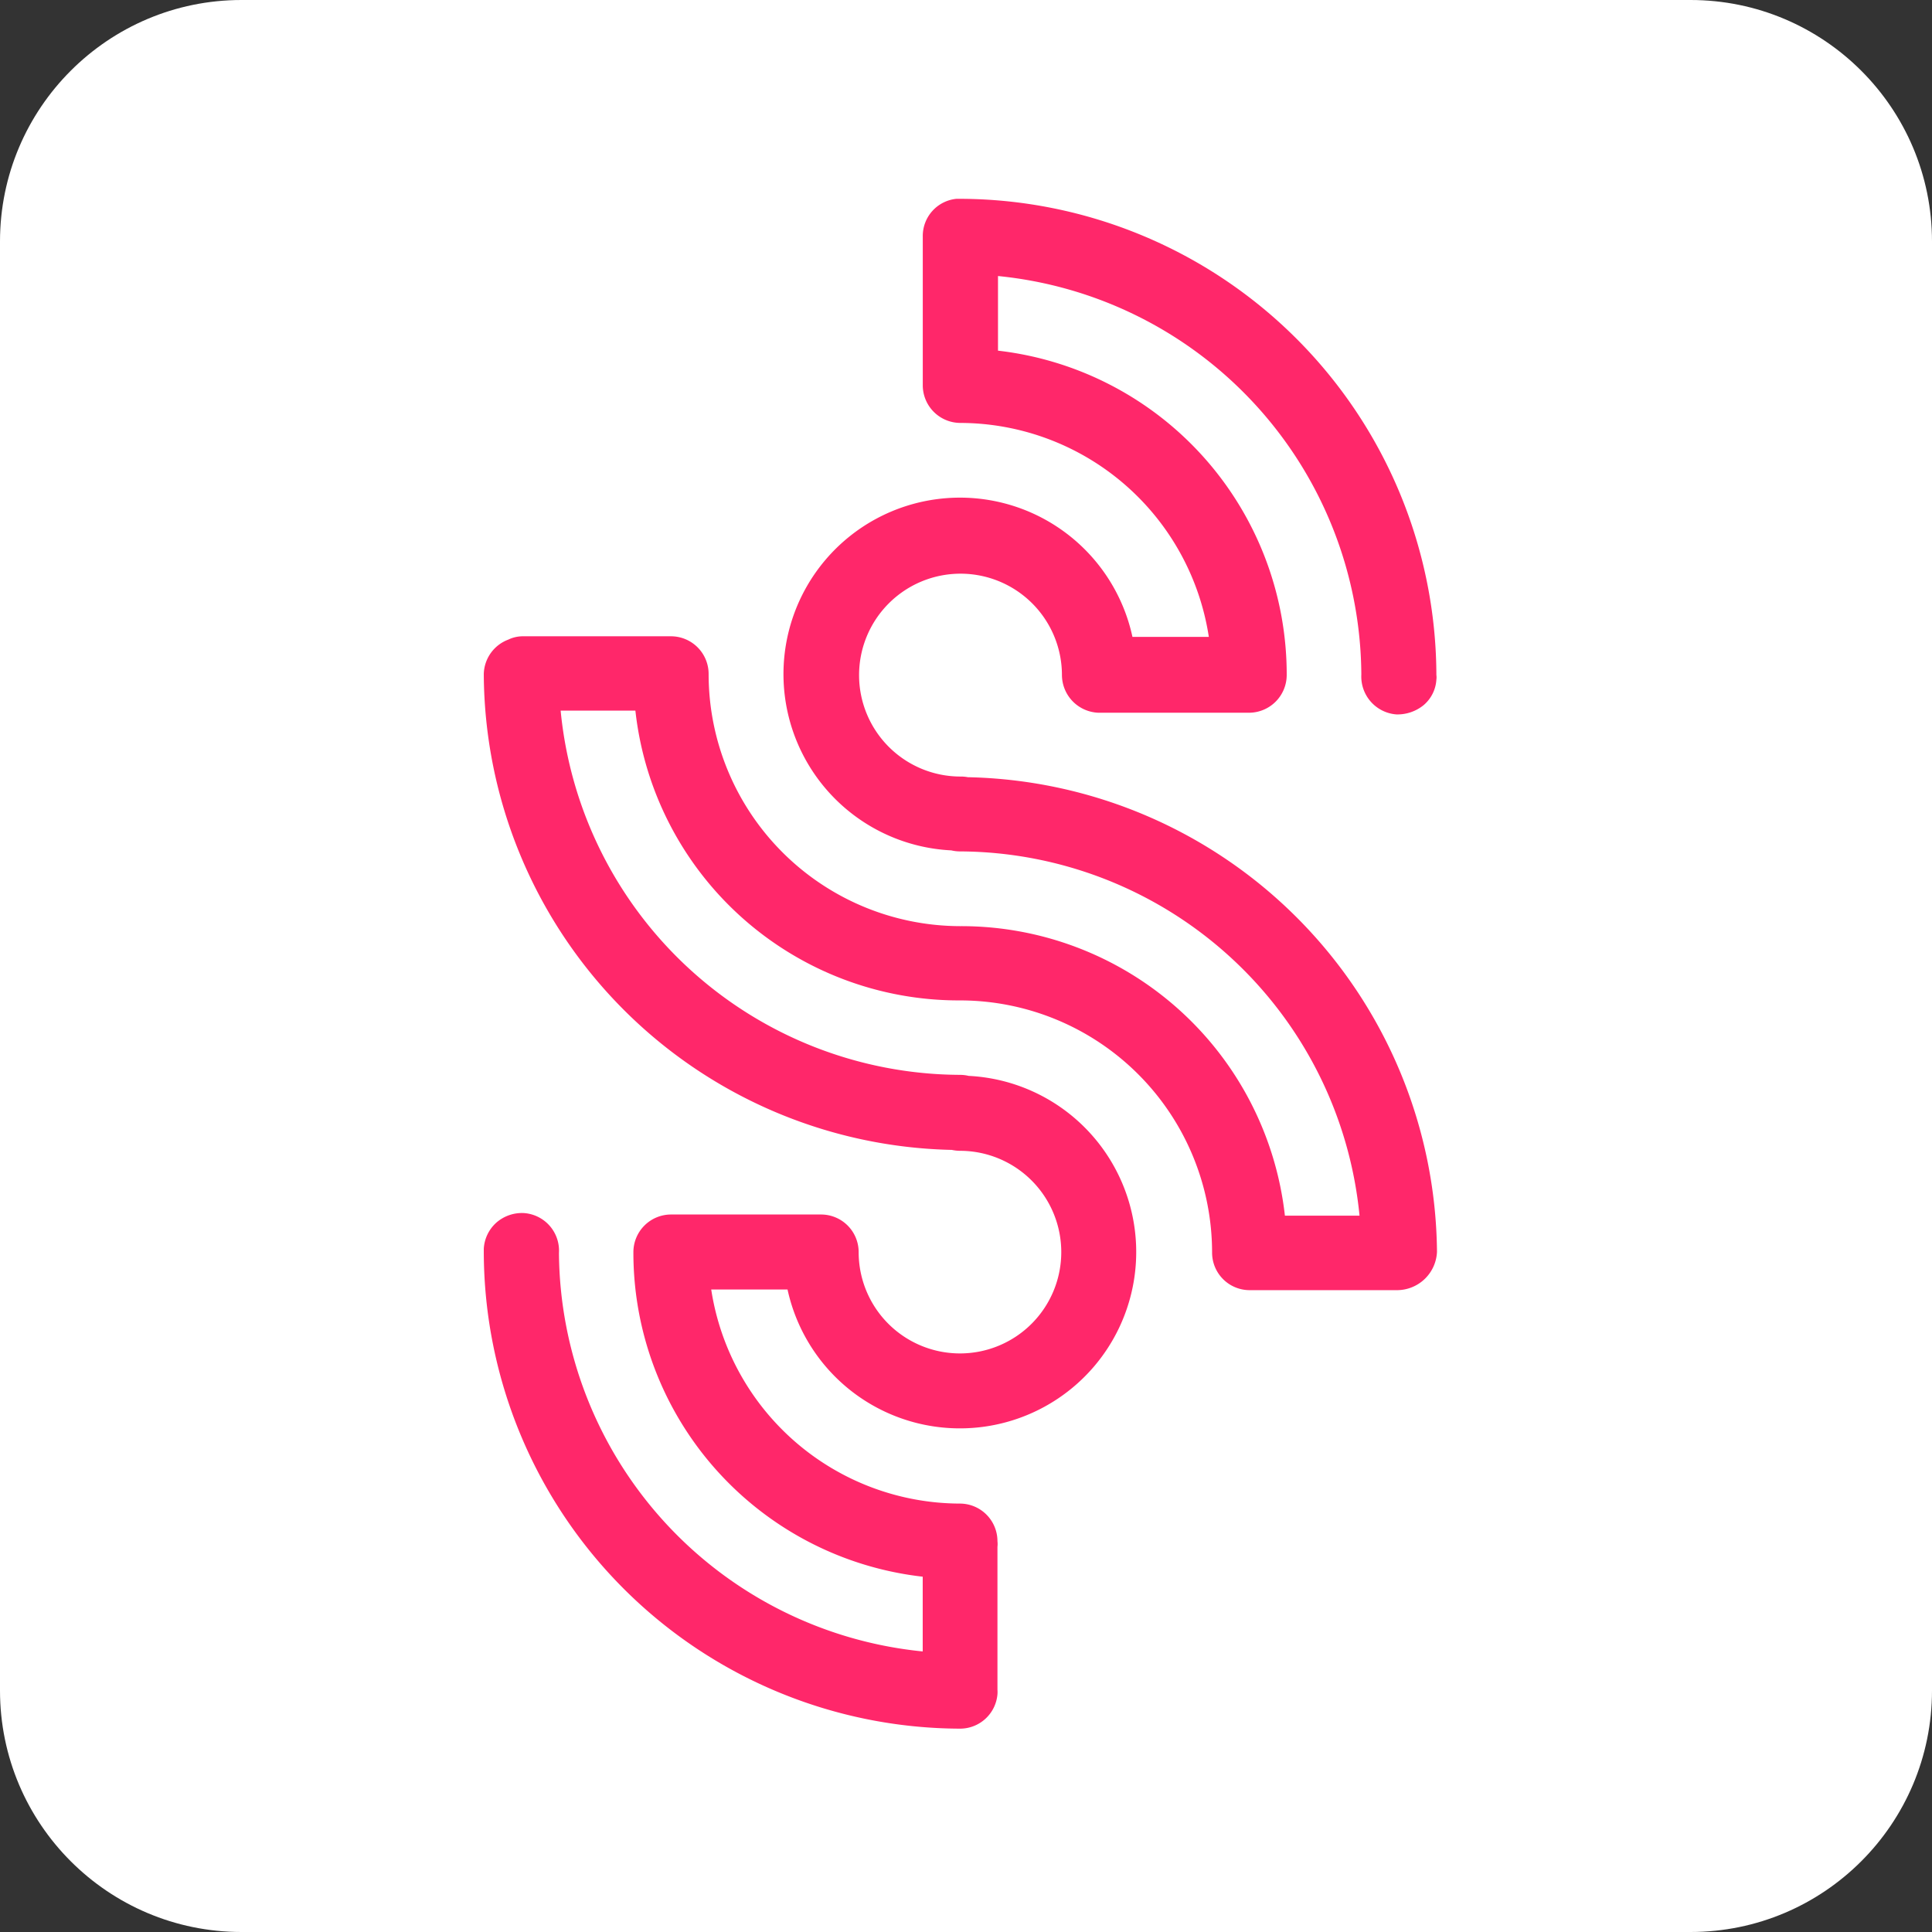 <svg xmlns="http://www.w3.org/2000/svg" width="32" height="32" viewBox="0 0 32 32"><rect x="0" y="0" width="32" height="32" fill="#333333" stroke="none"/><g id="Group_4772" data-name="Group 4772" transform="translate(-3338.617 -375.916)"><g id="Group_4376" data-name="Group 4376" transform="translate(3337.449 374.794)"><g id="Path_12374" fill="#fff" data-name="Path 12374"><path stroke="none" d="M 28 31 L 4 31 C 2.346 31 1 29.654 1 28 L 1 4 C 1 2.346 2.346 1 4 1 L 28 1 C 29.654 1 31 2.346 31 4 L 31 28 C 31 29.654 29.654 31 28 31 Z" transform="translate(1.168 1.122)"/><path fill="#fff" stroke="none" d="M 4 2 C 2.897 2 2 2.897 2 4 L 2 28 C 2 29.103 2.897 30 4 30 L 28 30 C 29.103 30 30 29.103 30 28 L 30 4 C 30 2.897 29.103 2 28 2 L 4 2 M 4 0 L 28 0 C 30.209 0 32 1.791 32 4 L 32 28 C 32 30.209 30.209 32 28 32 L 4 32 C 1.791 32 0 30.209 0 28 L 0 4 C 0 1.791 1.791 0 4 0 Z" transform="translate(1.168 1.122)"/></g><g id="Path_12338" data-name="Path 12338" transform="translate(9.191 4.416)"><path id="Path_12340" fill="#ff276a" d="M3350.3,386.659a.637.637,0,0,0-.122-.011,1.68,1.68,0,1,1,1.679-1.682v0a.628.628,0,0,0,.6.625h2.5a.626.626,0,0,0,.623-.625,5.4,5.4,0,0,0-4.782-5.372v-1.236a6.675,6.675,0,0,1,6.018,6.6.629.629,0,0,0,.582.661.687.687,0,0,0,.45-.154.6.6,0,0,0,.211-.423.264.264,0,0,0,0-.076,7.911,7.911,0,0,0-7.881-7.887h-.068a.618.618,0,0,0-.558.621v2.468a.624.624,0,0,0,.62.623,4.175,4.175,0,0,1,4.118,3.544h-1.265a2.923,2.923,0,1,0-3,3.536.62.62,0,0,0,.146.017,6.68,6.68,0,0,1,6.615,6.033h-1.236a5.394,5.394,0,0,0-5.38-4.795,4.176,4.176,0,0,1-4.165-4.176.624.624,0,0,0-.623-.625h-2.445a.553.553,0,0,0-.25.055.625.625,0,0,0-.406.569,7.922,7.922,0,0,0,7.752,7.883.673.673,0,0,0,.137.015,1.678,1.678,0,1,1-1.68,1.678.623.623,0,0,0-.623-.623h-2.485a.624.624,0,0,0-.623.623,5.4,5.4,0,0,0,4.792,5.376v1.238a6.684,6.684,0,0,1-6.025-6.6.624.624,0,0,0-.583-.661.644.644,0,0,0-.451.156.627.627,0,0,0-.211.436v.059a7.913,7.913,0,0,0,7.887,7.889h0a.622.622,0,0,0,.621-.569.519.519,0,0,0,0-.078v-2.363a.412.412,0,0,0,0-.095.623.623,0,0,0-.622-.623,4.179,4.179,0,0,1-4.119-3.546h1.264a2.921,2.921,0,1,0,3-3.538.624.624,0,0,0-.144-.017,6.674,6.674,0,0,1-6.614-6.033h1.238a5.39,5.39,0,0,0,5.376,4.8,4.177,4.177,0,0,1,4.176,4.176.622.622,0,0,0,.622.623h2.451a.664.664,0,0,0,.652-.634A7.934,7.934,0,0,0,3350.3,386.659Z" data-name="Path 12340" transform="translate(-3342.291 -377.08)"/></g></g></g></svg>
